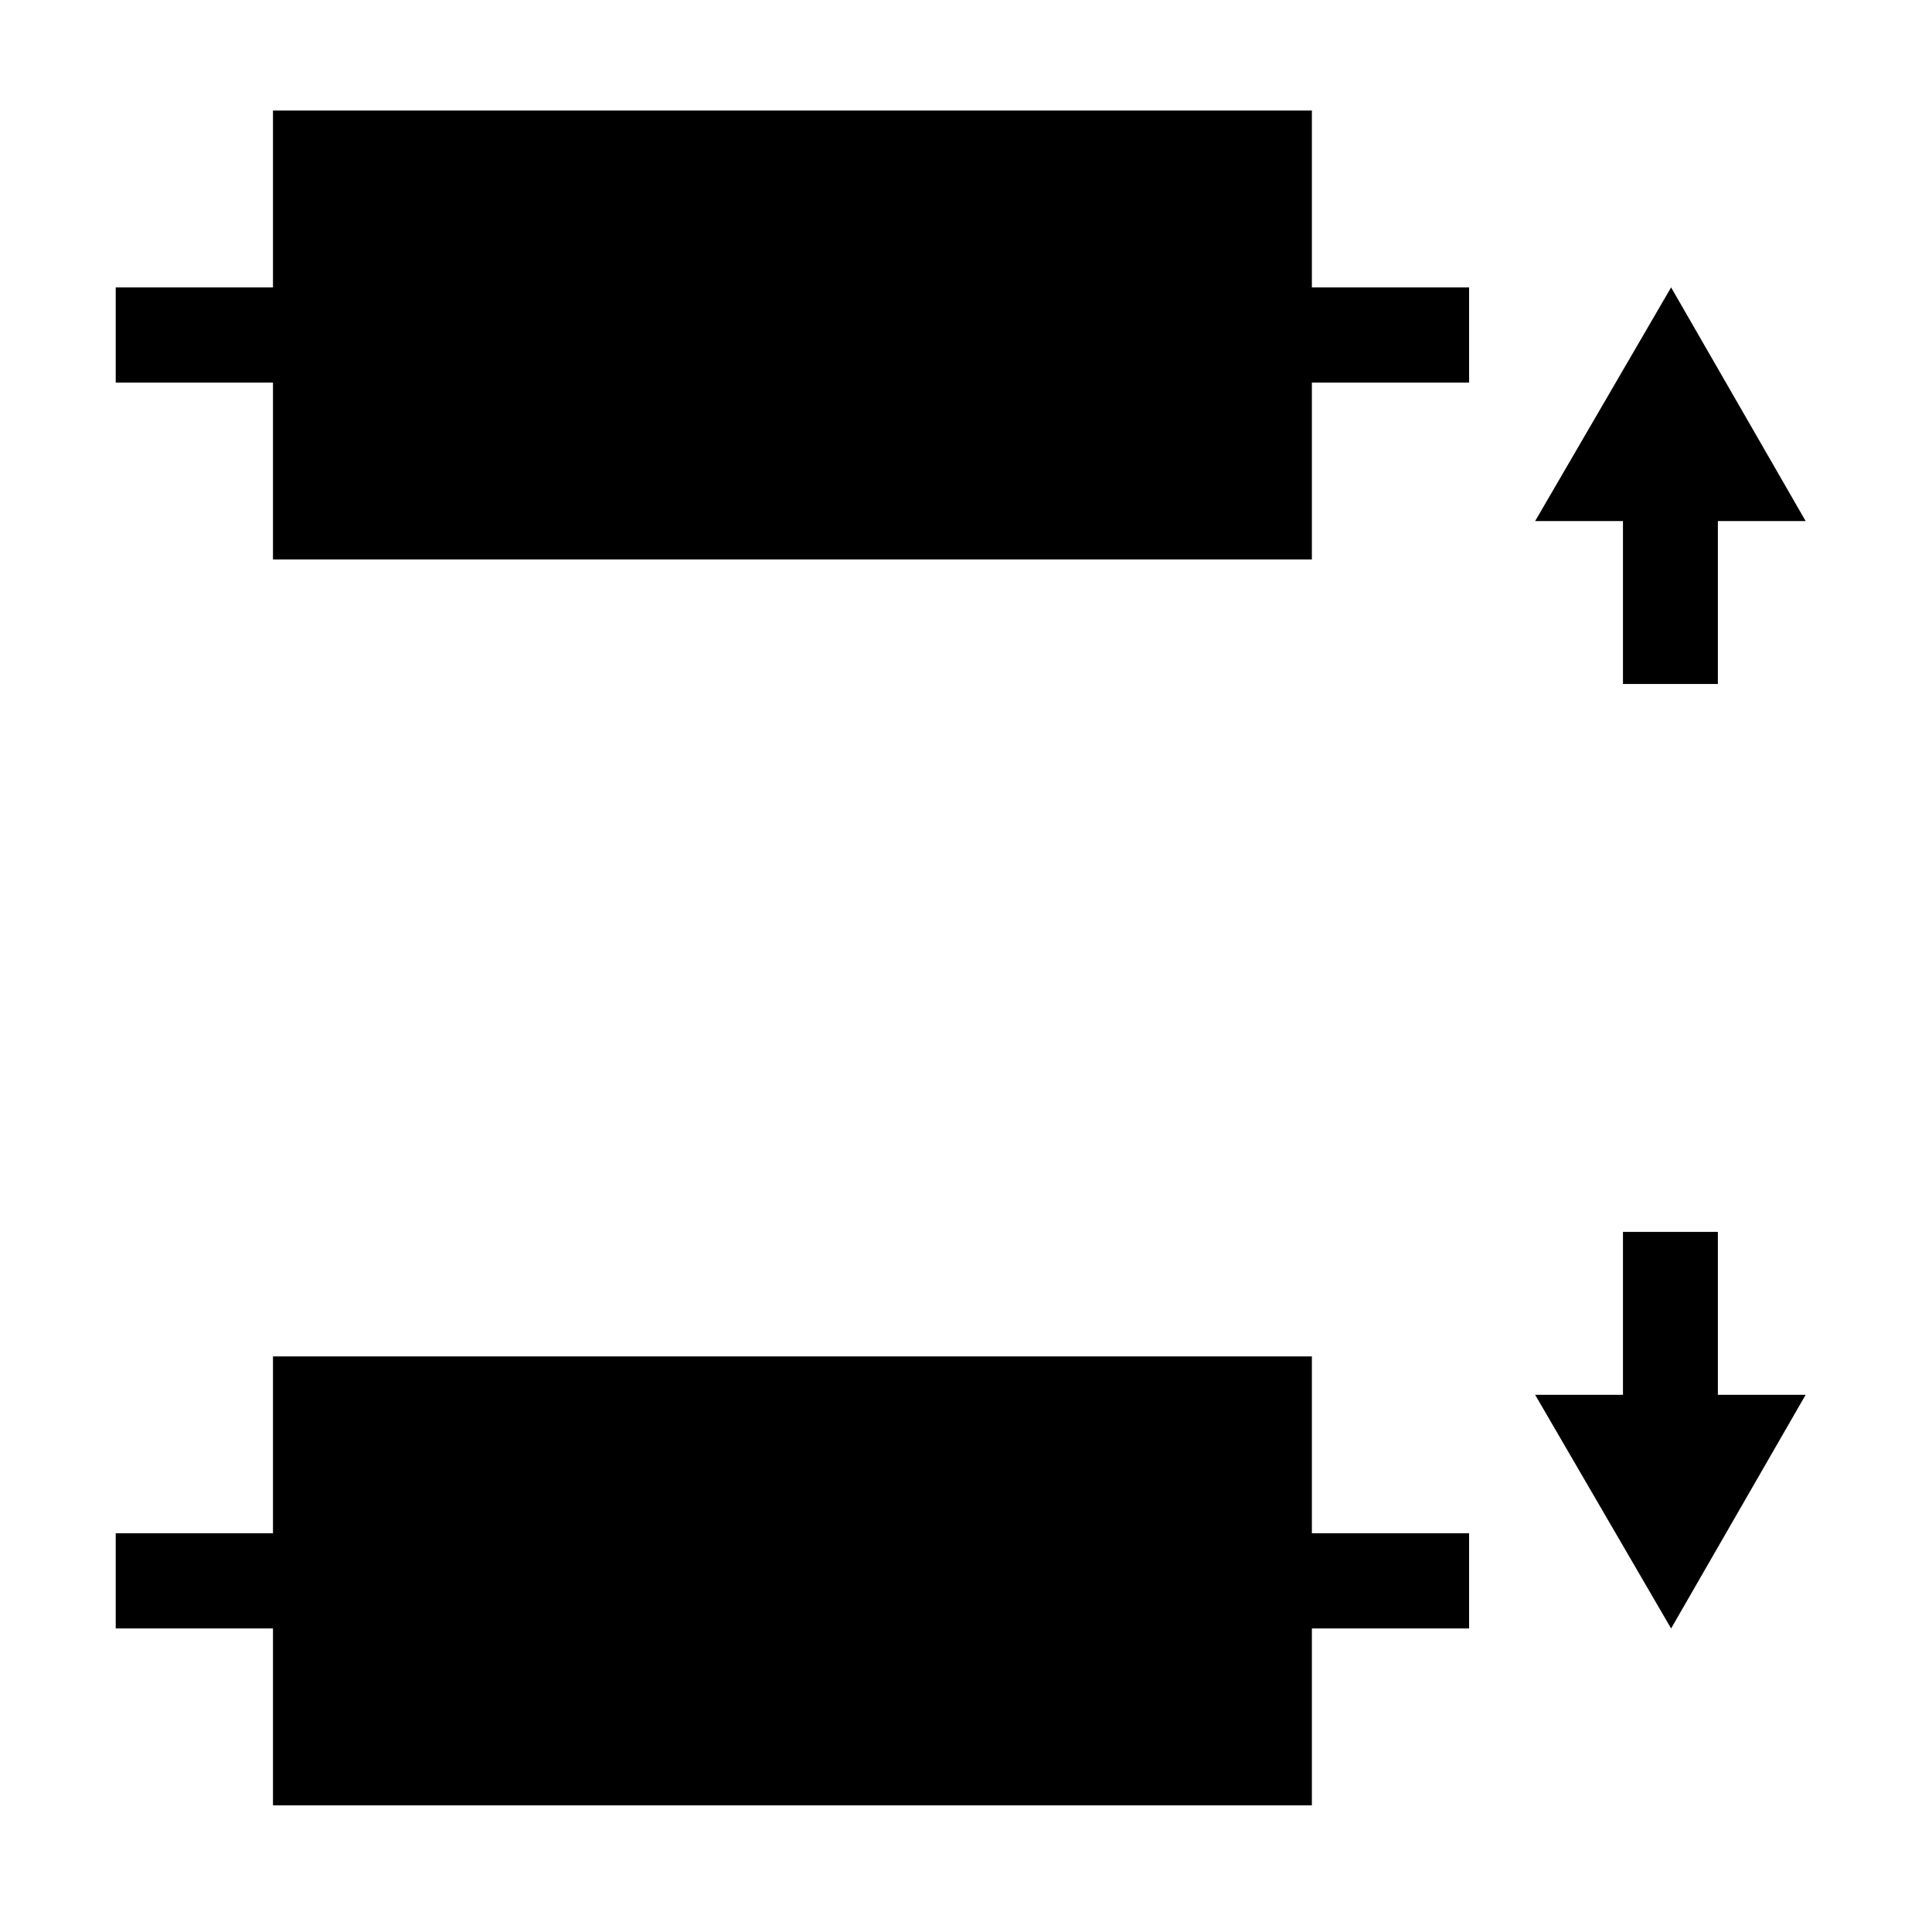 <?xml version="1.0" encoding="UTF-8" standalone="no"?>
<svg
   xmlns:dc="http://purl.org/dc/elements/1.1/"
   xmlns:cc="http://creativecommons.org/ns#"
   xmlns:rdf="http://www.w3.org/1999/02/22-rdf-syntax-ns#"
   xmlns:svg="http://www.w3.org/2000/svg"
   xmlns="http://www.w3.org/2000/svg"
   xmlns:sodipodi="http://sodipodi.sourceforge.net/DTD/sodipodi-0.dtd"
   xmlns:inkscape="http://www.inkscape.org/namespaces/inkscape"
   viewBox="0 0 48 48"
   id="svg2"
   version="1.1"
   inkscape:version="0.48+devel r12387"
   width="100%"
   height="100%"
   sodipodi:docname="distribute-vertical-center.svg">
  <defs
     id="defs20" />
  <sodipodi:namedview
     pagecolor="#ffffff"
     bordercolor="#666666"
     borderopacity="1"
     objecttolerance="10"
     gridtolerance="10"
     guidetolerance="10"
     inkscape:pageopacity="0"
     inkscape:pageshadow="2"
     inkscape:window-width="1366"
     inkscape:window-height="714"
     id="namedview18"
     showgrid="false"
     inkscape:zoom="4.9166667"
     inkscape:cx="24"
     inkscape:cy="24"
     inkscape:window-x="0"
     inkscape:window-y="30"
     inkscape:window-maximized="1"
     inkscape:current-layer="svg2" />
  <g
     transform="matrix(1.126,0,0,1.126,-370.232,-575.64)"
     id="g4">
    <path
       rx="0"
       ry="0"
       d="m -523.57,-357.749 9.906,0 0,22.923 L -523.57,-334.826 Z"
       transform="matrix(0,-1,-1,0,0,0)"
       id="path6"
       inkscape:connector-curvature="0" />
    <path
       rx="0"
       ry="0"
       d="m -551.06,-357.749 9.906,0 0,22.923 L -551.06,-334.826 Z"
       transform="matrix(0,-1,-1,0,0,0)"
       id="path8"
       inkscape:connector-curvature="0" />
    <path
       rx="0"
       ry="0"
       d="m -361.218,-547.157 29.862,0 0,2.1 L -361.218,-545.057 Z"
       transform="scale(-1,-1)"
       id="path10"
       inkscape:connector-curvature="0" />
    <path
       rx="0"
       ry="0"
       d="m -361.218,-519.667 29.862,0 0,2.1 L -361.218,-517.567 Z"
       transform="scale(-1,-1)"
       id="path12"
       inkscape:connector-curvature="0" />
    <path
       d="m 368.644,522.723 -2.969,-5.156 -3,5.156 1.938,0 0,3.594 2.094,0 0,-3.594 L 368.644,522.723 Z"
       id="path14"
       inkscape:connector-curvature="0" />
    <path
       d="m 368.644,542.001 -2.969,5.156 -3,-5.156 1.938,0 0,-3.594 2.094,0 0,3.594 L 368.644,542.001 Z"
       id="path16"
       inkscape:connector-curvature="0" />
  </g>
</svg>
